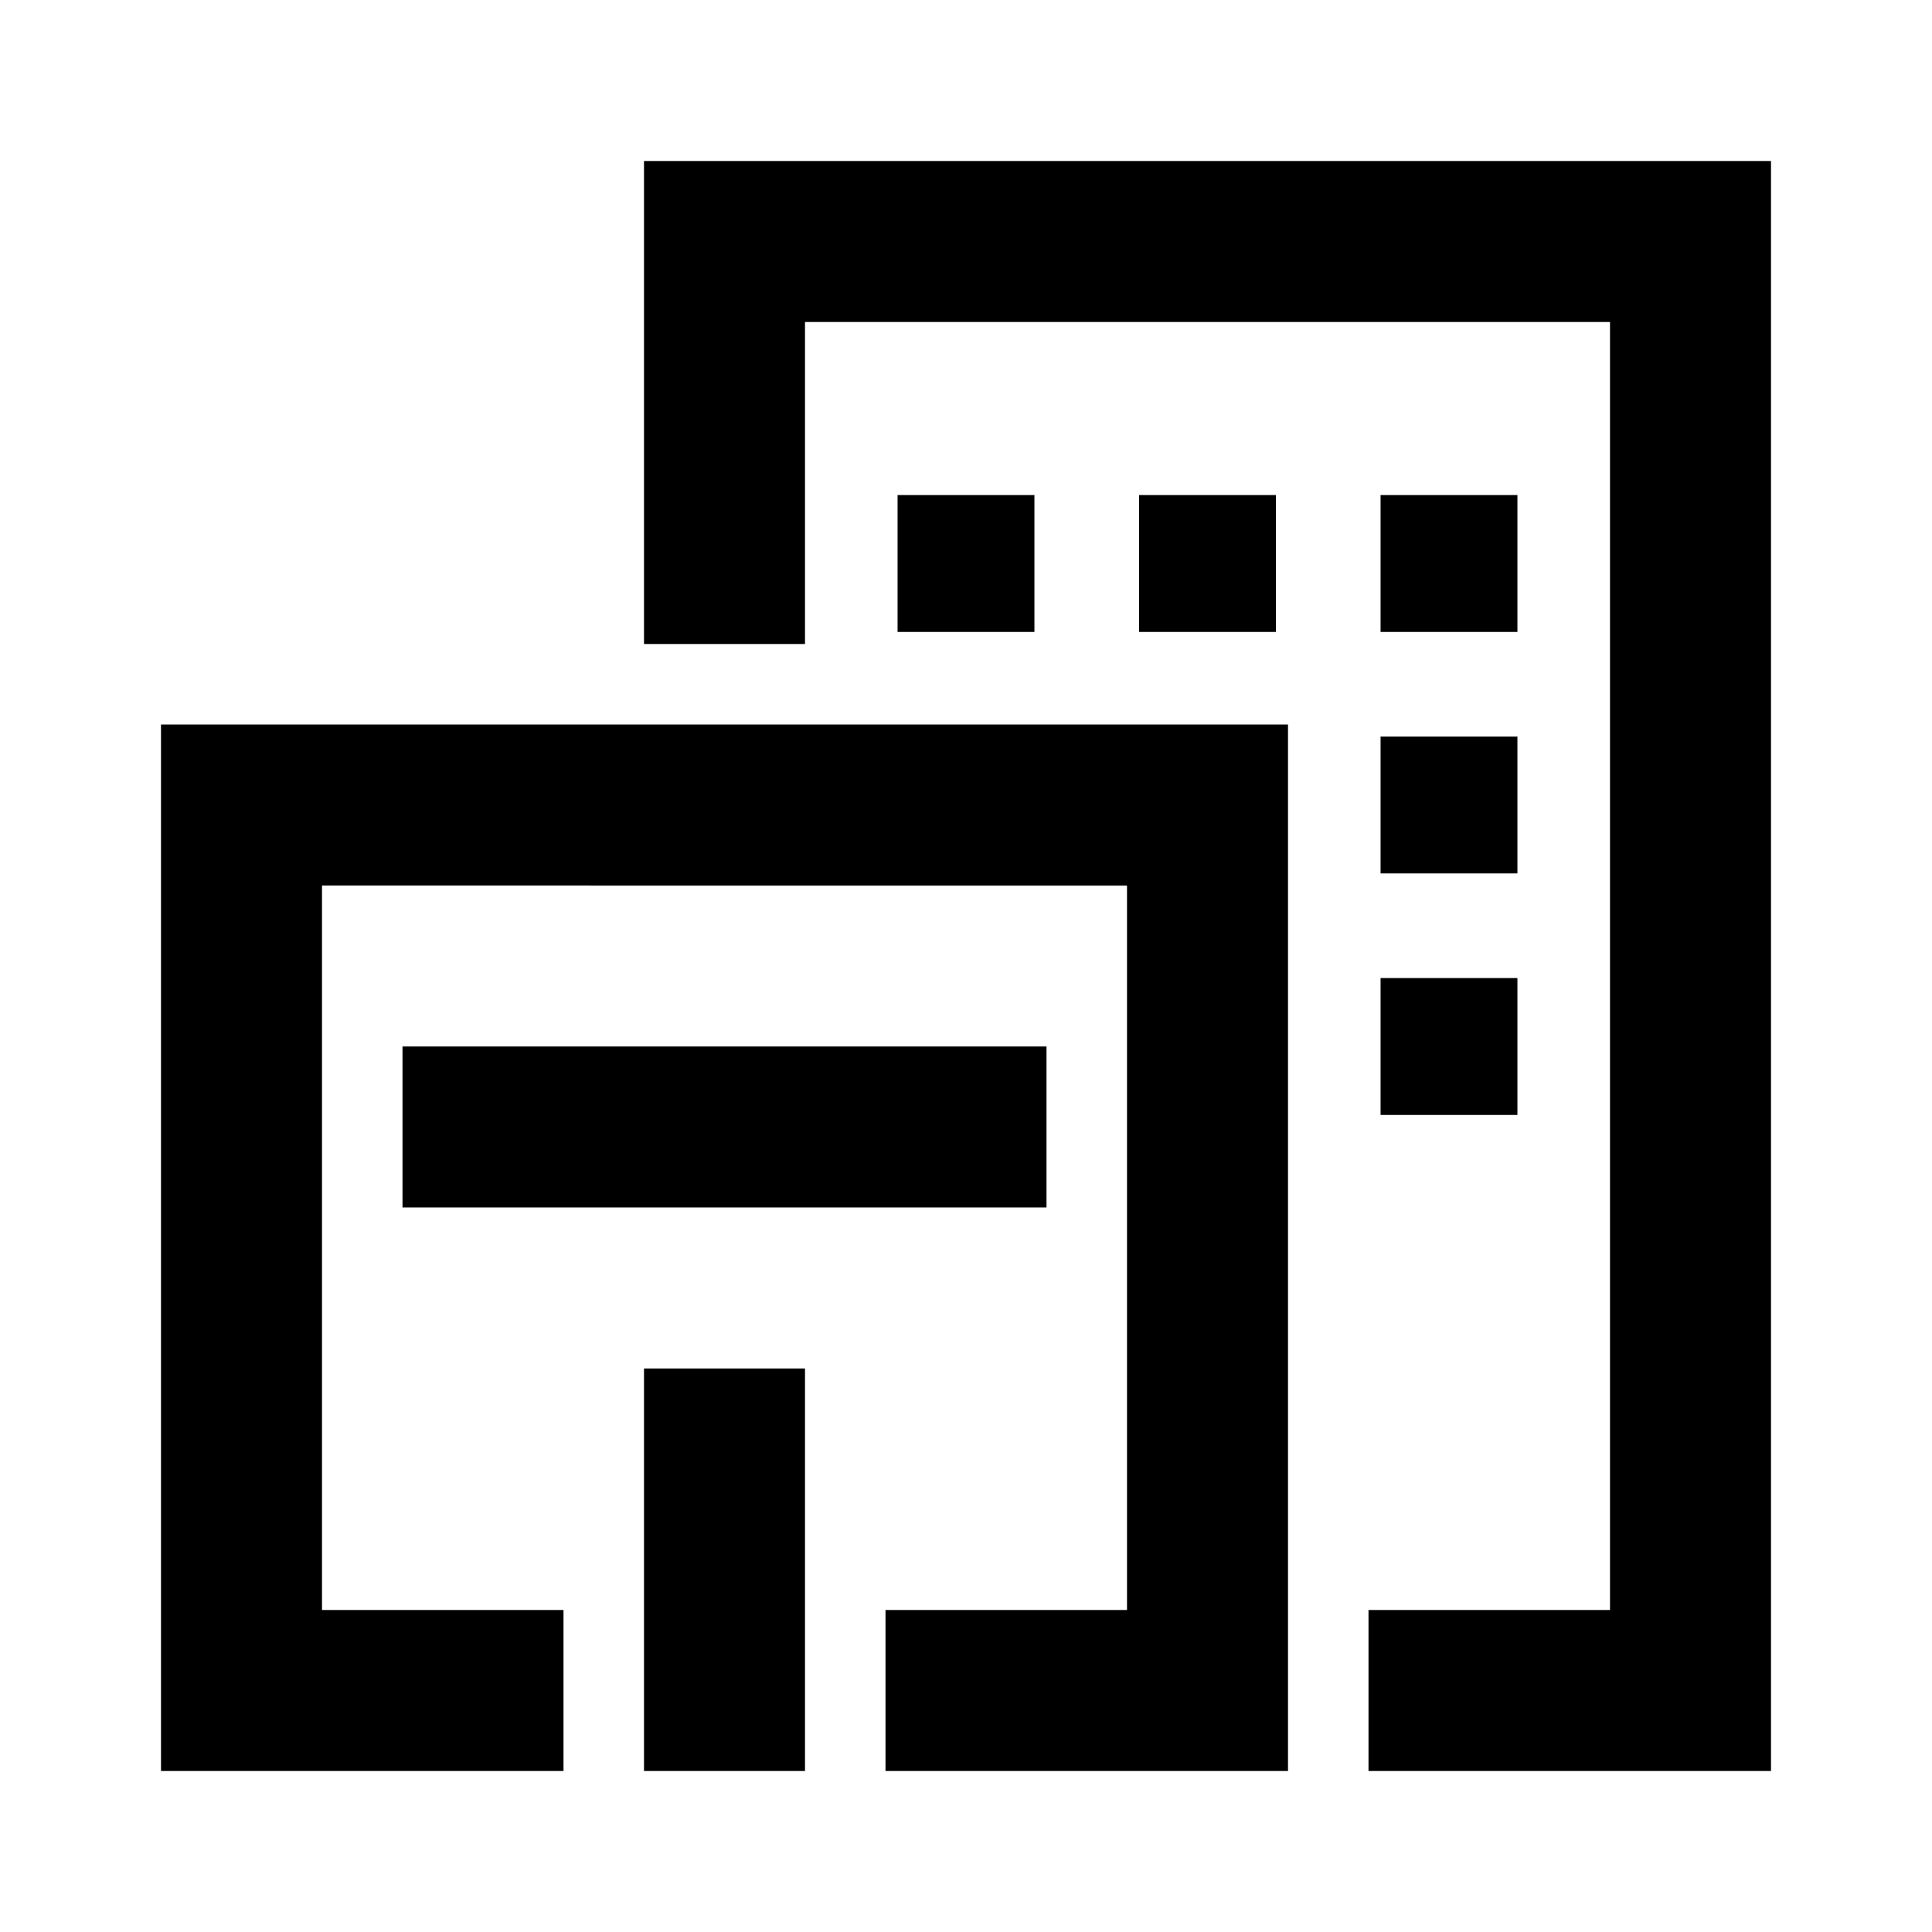 <svg width="24" height="24" xmlns="http://www.w3.org/2000/svg"><path d="M8 2h14v20h-5v-2h3V4H10v4H8V2zm0 18v-3h2v5H8v-2zm-3-7h8v2H5v-2zm9.15-6.85h1.7v1.7h-1.7v-1.7zm-3 0h1.7v1.7h-1.7v-1.7zm6 0h1.7v1.7h-1.7v-1.7zm0 3h1.7v1.7h-1.7v-1.7zm0 3h1.7v1.7h-1.7v-1.7zM2 22V9h14v13h-5v-2h3v-9H4v9h3v2H2z"/></svg>
